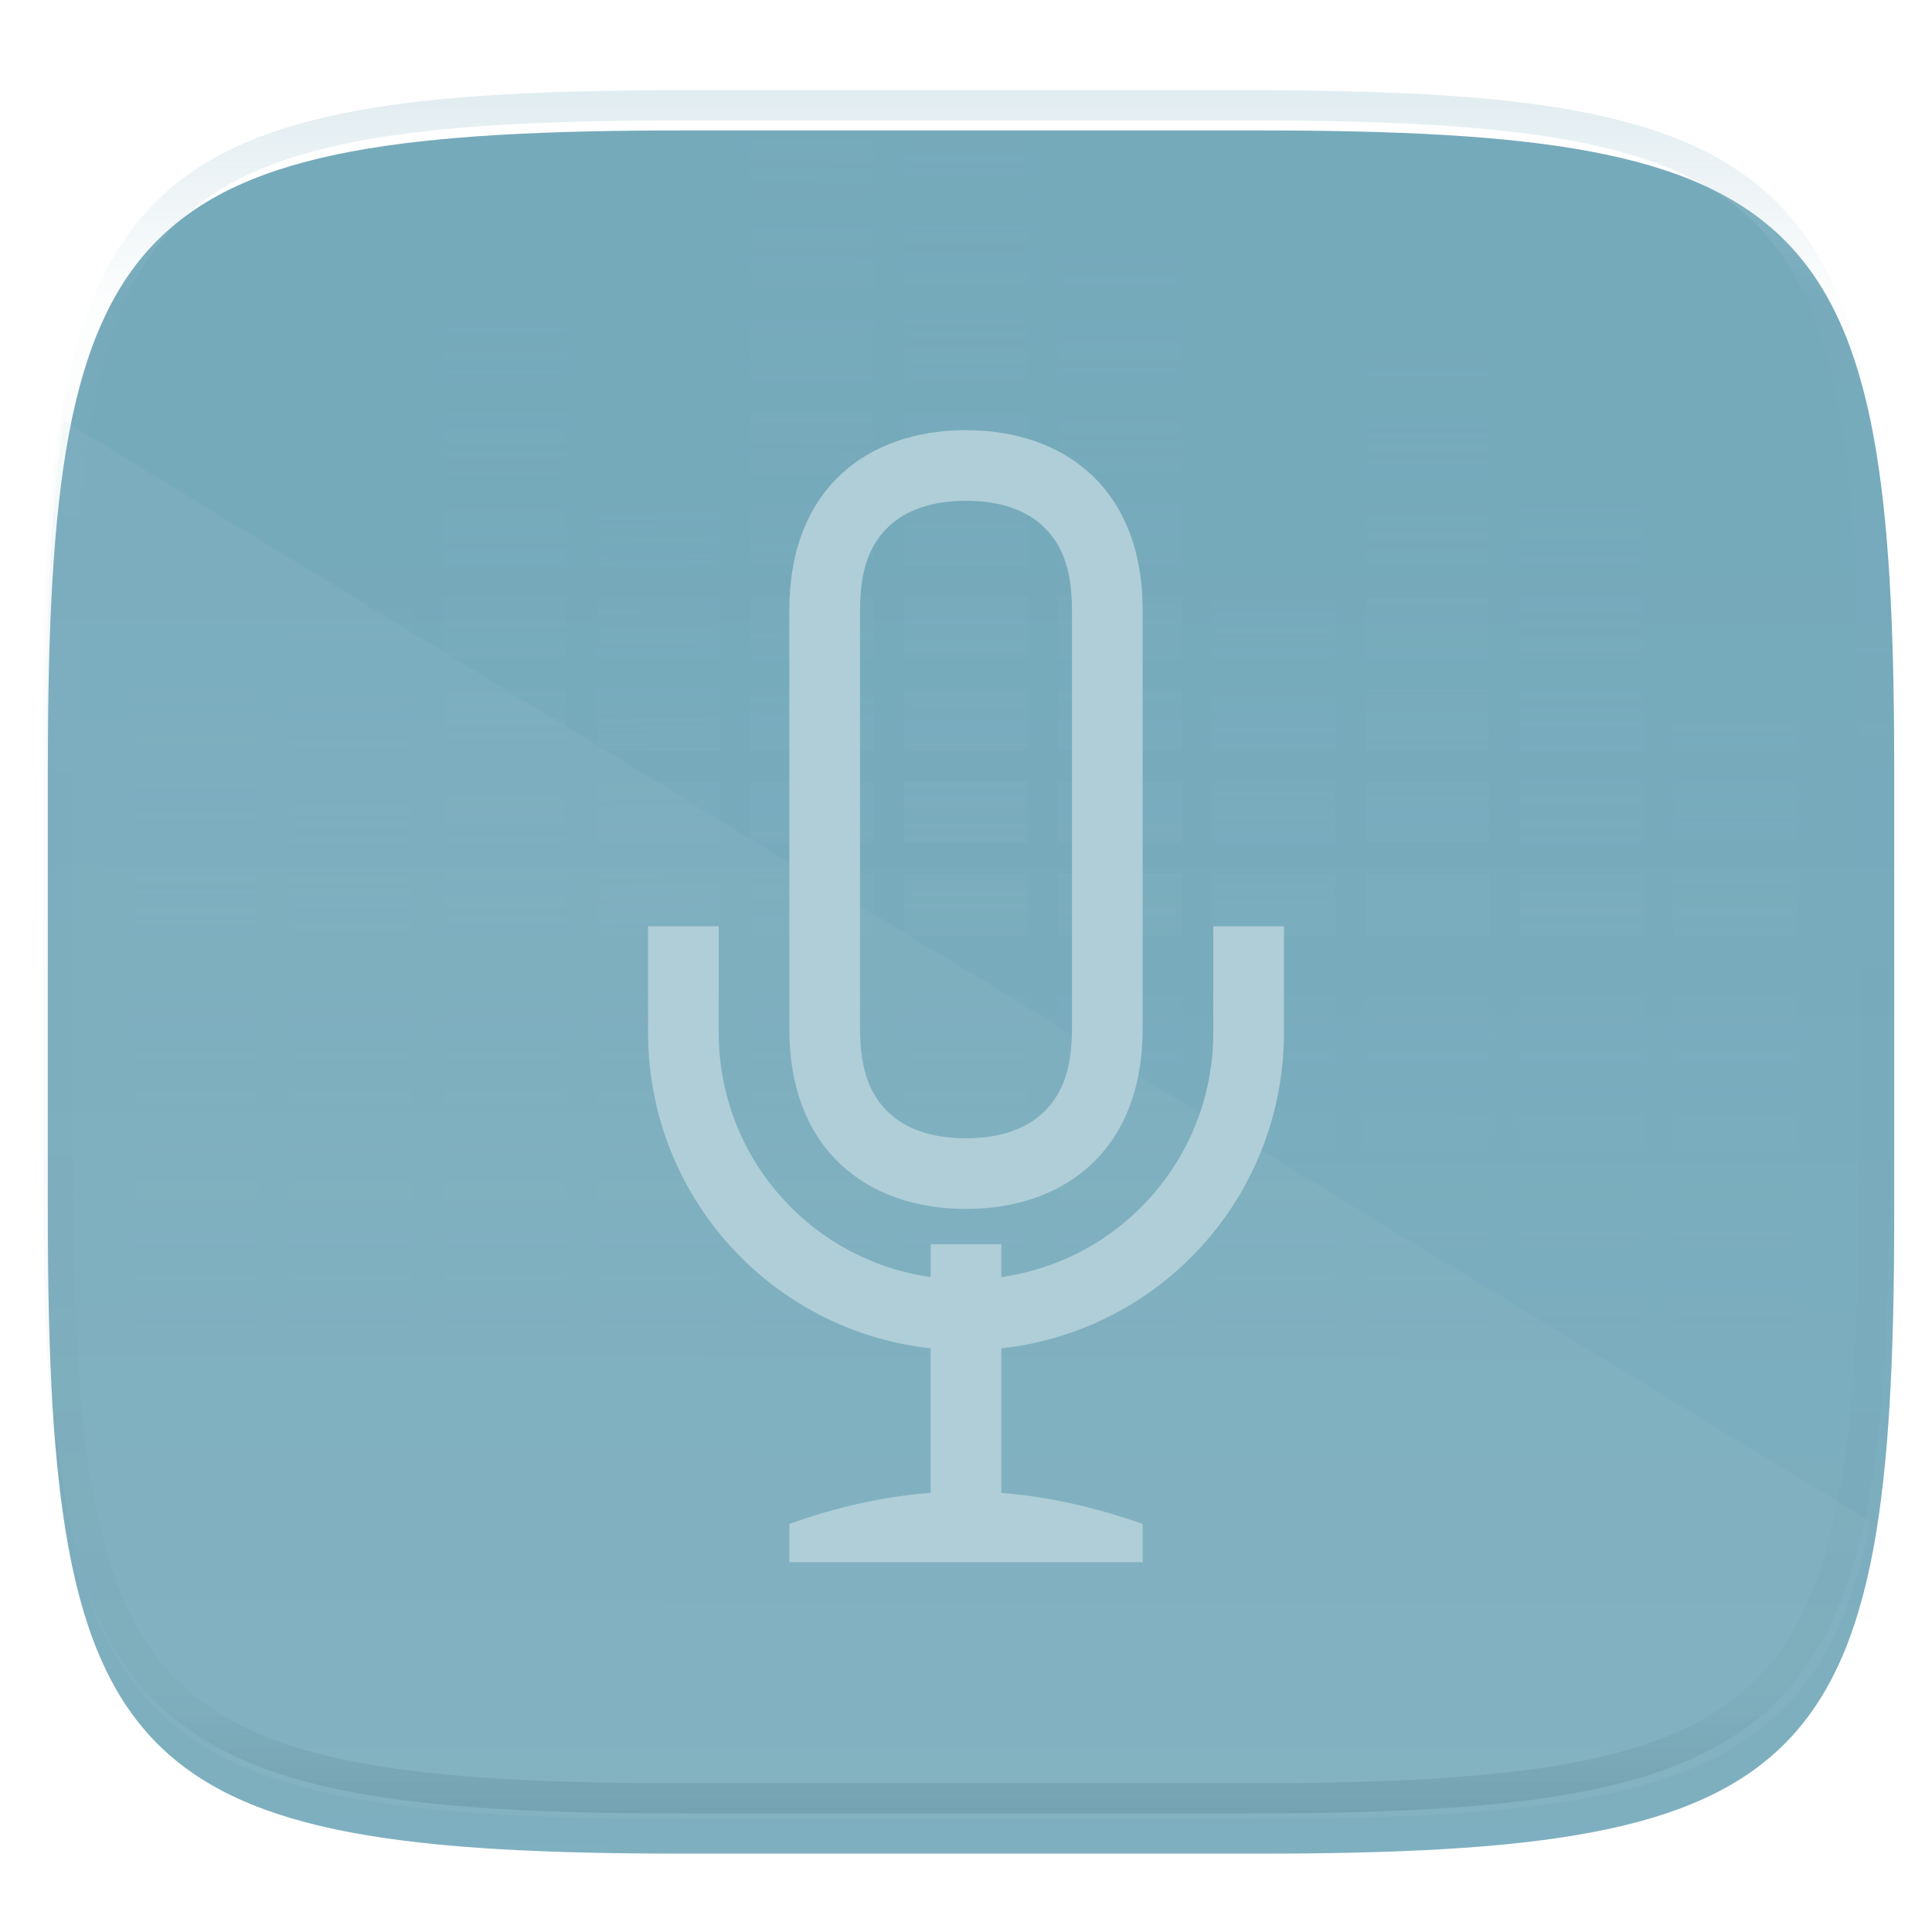 <svg xmlns="http://www.w3.org/2000/svg" style="isolation:isolate" width="256" height="256" viewBox="0 0 256 256">
 <g filter="url(#GYv6aZ8tEvxSLEbOKHIY71K01e5Rf2cK)">
  <linearGradient id="_lgradient_132" x1=".51" x2=".512" y1="1.06" y2=".218" gradientTransform="matrix(244.648,0,0,228.339,6.343,13.28)" gradientUnits="userSpaceOnUse">
   <stop offset="0%" style="stop-color:#7fb0c0"/>
   <stop offset="100%" style="stop-color:#75aabb"/>
  </linearGradient>
  <path fill="url(#_lgradient_132)" d="M 166.351 13.28 C 240.407 13.28 250.991 23.837 250.991 97.824 L 250.991 157.075 C 250.991 231.061 240.407 241.619 166.351 241.619 L 90.982 241.619 C 16.926 241.619 6.343 231.061 6.343 157.075 L 6.343 97.824 C 6.343 23.837 16.926 13.28 90.982 13.28 L 166.351 13.28 L 166.351 13.28 Z"/>
 </g>
 <defs>
  <filter id="GYv6aZ8tEvxSLEbOKHIY71K01e5Rf2cK" width="400%" height="400%" x="-200%" y="-200%" color-interpolation-filters="sRGB" filterUnits="objectBoundingBox">
   <feGaussianBlur xmlns="http://www.w3.org/2000/svg" in="SourceGraphic" stdDeviation="4.294"/>
   <feOffset xmlns="http://www.w3.org/2000/svg" dx="0" dy="4" result="pf_100_offsetBlur"/>
   <feFlood xmlns="http://www.w3.org/2000/svg" flood-opacity=".4"/>
   <feComposite xmlns="http://www.w3.org/2000/svg" in2="pf_100_offsetBlur" operator="in" result="pf_100_dropShadow"/>
   <feBlend xmlns="http://www.w3.org/2000/svg" in="SourceGraphic" in2="pf_100_dropShadow" mode="normal"/>
  </filter>
 </defs>
 <g opacity=".1">
  <path fill="#b0ced8" d="M 8.476 55.74 C 6.729 66.667 6.158 80.255 6.158 97.205 L 6.158 156.456 C 6.158 230.442 16.742 241 90.798 241 L 166.167 241 C 221.302 241 241.245 235.126 247.842 201.603 L 8.476 55.74 L 8.476 55.74 Z"/>
 </g>
 <g style="opacity:0.5">
  <g style="opacity:0.467">
   <g opacity=".467">
    <linearGradient id="_lgradient_133" x1=".5" x2=".5" y1="-.654" y2=".423" gradientTransform="matrix(16.31,0,0,106.015,119.845,132.077)" gradientUnits="userSpaceOnUse">
     <stop offset="2.174%" style="stop-color:#82b1c1"/>
     <stop offset="100%" stop-opacity="0" style="stop-color:#82b1c1"/>
    </linearGradient>
    <path fill="url(#_lgradient_133)" d="M 119.845 132.077 L 119.845 140.232 L 136.155 140.232 L 136.155 132.077 L 119.845 132.077 L 119.845 132.077 Z M 119.845 144.31 L 119.845 152.465 L 136.155 152.465 L 136.155 144.31 L 119.845 144.31 L 119.845 144.31 Z M 119.845 156.542 L 119.845 164.697 L 136.155 164.697 L 136.155 156.542 L 119.845 156.542 L 119.845 156.542 Z M 119.845 168.775 L 119.845 176.93 L 136.155 176.93 L 136.155 168.775 L 119.845 168.775 L 119.845 168.775 Z M 119.845 181.007 L 119.845 189.162 L 136.155 189.162 L 136.155 181.007 L 119.845 181.007 L 119.845 181.007 Z M 119.845 193.24 L 119.845 201.394 L 136.155 201.394 L 136.155 193.24 L 119.845 193.24 L 119.845 193.24 Z M 119.845 205.472 L 119.845 213.627 L 136.155 213.627 L 136.155 205.472 L 119.845 205.472 L 119.845 205.472 Z M 119.845 217.704 L 119.845 225.859 L 136.155 225.859 L 136.155 217.704 L 119.845 217.704 L 119.845 217.704 Z M 119.845 229.937 L 119.845 238.092 L 136.155 238.092 L 136.155 229.937 L 119.845 229.937 L 119.845 229.937 Z"/>
   </g>
  </g>
  <g style="opacity:0.467">
   <g opacity=".467">
    <linearGradient id="_lgradient_134" x1=".5" x2=".5" y1="-.654" y2=".423" gradientTransform="matrix(16.31,0,0,106.015,99.458,132.077)" gradientUnits="userSpaceOnUse">
     <stop offset="2.174%" style="stop-color:#82b1c1"/>
     <stop offset="100%" stop-opacity="0" style="stop-color:#82b1c1"/>
    </linearGradient>
    <path fill="url(#_lgradient_134)" d="M 99.458 132.077 L 99.458 140.232 L 115.768 140.232 L 115.768 132.077 L 99.458 132.077 L 99.458 132.077 Z M 99.458 144.31 L 99.458 152.465 L 115.768 152.465 L 115.768 144.31 L 99.458 144.31 L 99.458 144.31 Z M 99.458 156.542 L 99.458 164.697 L 115.768 164.697 L 115.768 156.542 L 99.458 156.542 L 99.458 156.542 Z M 99.458 168.775 L 99.458 176.93 L 115.768 176.93 L 115.768 168.775 L 99.458 168.775 L 99.458 168.775 Z M 99.458 181.007 L 99.458 189.162 L 115.768 189.162 L 115.768 181.007 L 99.458 181.007 L 99.458 181.007 Z M 99.458 193.24 L 99.458 201.394 L 115.768 201.394 L 115.768 193.24 L 99.458 193.24 L 99.458 193.24 Z M 99.458 205.472 L 99.458 213.627 L 115.768 213.627 L 115.768 205.472 L 99.458 205.472 L 99.458 205.472 Z M 99.458 217.704 L 99.458 225.859 L 115.768 225.859 L 115.768 217.704 L 99.458 217.704 L 99.458 217.704 Z M 99.458 229.937 L 99.458 238.092 L 115.768 238.092 L 115.768 229.937 L 99.458 229.937 L 99.458 229.937 Z"/>
   </g>
  </g>
  <g style="opacity:0.467">
   <g opacity=".467">
    <linearGradient id="_lgradient_135" x1=".5" x2=".5" y1="-.654" y2=".423" gradientTransform="matrix(16.31,0,0,106.015,79.07,132.077)" gradientUnits="userSpaceOnUse">
     <stop offset="2.174%" style="stop-color:#82b1c1"/>
     <stop offset="100%" stop-opacity="0" style="stop-color:#82b1c1"/>
    </linearGradient>
    <path fill="url(#_lgradient_135)" d="M 79.07 132.077 L 79.07 140.232 L 95.38 140.232 L 95.38 132.077 L 79.07 132.077 L 79.07 132.077 Z M 79.07 144.31 L 79.07 152.465 L 95.38 152.465 L 95.38 144.31 L 79.07 144.31 L 79.07 144.31 Z M 79.07 156.542 L 79.07 164.697 L 95.38 164.697 L 95.38 156.542 L 79.07 156.542 L 79.07 156.542 Z M 79.07 168.775 L 79.07 176.93 L 95.38 176.93 L 95.38 168.775 L 79.07 168.775 L 79.07 168.775 Z M 79.07 181.007 L 79.07 189.162 L 95.38 189.162 L 95.38 181.007 L 79.07 181.007 L 79.07 181.007 Z M 79.07 193.24 L 79.07 201.394 L 95.38 201.394 L 95.38 193.24 L 79.07 193.24 L 79.07 193.24 Z M 79.07 205.472 L 79.07 213.627 L 95.38 213.627 L 95.38 205.472 L 79.07 205.472 L 79.07 205.472 Z M 79.07 217.704 L 79.07 225.859 L 95.38 225.859 L 95.38 217.704 L 79.07 217.704 L 79.07 217.704 Z M 79.07 229.937 L 79.07 238.092 L 95.38 238.092 L 95.38 229.937 L 79.07 229.937 L 79.07 229.937 Z"/>
   </g>
  </g>
  <g style="opacity:0.467">
   <g opacity=".467">
    <linearGradient id="_lgradient_136" x1=".5" x2=".5" y1="-.654" y2=".423" gradientTransform="matrix(16.31,0,0,106.015,58.683,132.077)" gradientUnits="userSpaceOnUse">
     <stop offset="2.174%" style="stop-color:#82b1c1"/>
     <stop offset="100%" stop-opacity="0" style="stop-color:#82b1c1"/>
    </linearGradient>
    <path fill="url(#_lgradient_136)" d="M 58.683 132.077 L 58.683 140.232 L 74.993 140.232 L 74.993 132.077 L 58.683 132.077 L 58.683 132.077 Z M 58.683 144.31 L 58.683 152.465 L 74.993 152.465 L 74.993 144.31 L 58.683 144.31 L 58.683 144.31 Z M 58.683 156.542 L 58.683 164.697 L 74.993 164.697 L 74.993 156.542 L 58.683 156.542 L 58.683 156.542 Z M 58.683 168.775 L 58.683 176.93 L 74.993 176.93 L 74.993 168.775 L 58.683 168.775 L 58.683 168.775 Z M 58.683 181.007 L 58.683 189.162 L 74.993 189.162 L 74.993 181.007 L 58.683 181.007 L 58.683 181.007 Z M 58.683 193.24 L 58.683 201.394 L 74.993 201.394 L 74.993 193.24 L 58.683 193.24 L 58.683 193.24 Z M 58.683 205.472 L 58.683 213.627 L 74.993 213.627 L 74.993 205.472 L 58.683 205.472 L 58.683 205.472 Z M 58.683 217.704 L 58.683 225.859 L 74.993 225.859 L 74.993 217.704 L 58.683 217.704 L 58.683 217.704 Z M 58.683 229.937 L 58.683 238.092 L 74.993 238.092 L 74.993 229.937 L 58.683 229.937 L 58.683 229.937 Z"/>
   </g>
  </g>
  <g style="opacity:0.467">
   <g opacity=".467">
    <linearGradient id="_lgradient_137" x1=".5" x2=".5" y1="-.654" y2=".423" gradientTransform="matrix(16.31,0,0,106.015,38.296,132.077)" gradientUnits="userSpaceOnUse">
     <stop offset="2.174%" style="stop-color:#82b1c1"/>
     <stop offset="100%" stop-opacity="0" style="stop-color:#82b1c1"/>
    </linearGradient>
    <path fill="url(#_lgradient_137)" d="M 38.296 132.077 L 38.296 140.232 L 54.606 140.232 L 54.606 132.077 L 38.296 132.077 L 38.296 132.077 Z M 38.296 144.31 L 38.296 152.465 L 54.606 152.465 L 54.606 144.31 L 38.296 144.31 L 38.296 144.31 Z M 38.296 156.542 L 38.296 164.697 L 54.606 164.697 L 54.606 156.542 L 38.296 156.542 L 38.296 156.542 Z M 38.296 168.775 L 38.296 176.93 L 54.606 176.93 L 54.606 168.775 L 38.296 168.775 L 38.296 168.775 Z M 38.296 181.007 L 38.296 189.162 L 54.606 189.162 L 54.606 181.007 L 38.296 181.007 L 38.296 181.007 Z M 38.296 193.24 L 38.296 201.394 L 54.606 201.394 L 54.606 193.24 L 38.296 193.24 L 38.296 193.24 Z M 38.296 205.472 L 38.296 213.627 L 54.606 213.627 L 54.606 205.472 L 38.296 205.472 L 38.296 205.472 Z M 38.296 217.704 L 38.296 225.859 L 54.606 225.859 L 54.606 217.704 L 38.296 217.704 L 38.296 217.704 Z M 38.296 229.937 L 38.296 238.092 L 54.606 238.092 L 54.606 229.937 L 38.296 229.937 L 38.296 229.937 Z"/>
   </g>
  </g>
  <g style="opacity:0.467">
   <g opacity=".467">
    <linearGradient id="_lgradient_138" x1=".5" x2=".5" y1="-.654" y2=".423" gradientTransform="matrix(16.31,0,0,106.015,17.908,132.077)" gradientUnits="userSpaceOnUse">
     <stop offset="2.174%" style="stop-color:#82b1c1"/>
     <stop offset="100%" stop-opacity="0" style="stop-color:#82b1c1"/>
    </linearGradient>
    <path fill="url(#_lgradient_138)" d="M 17.908 132.077 L 17.908 140.232 L 34.218 140.232 L 34.218 132.077 L 17.908 132.077 L 17.908 132.077 Z M 17.908 144.31 L 17.908 152.465 L 34.218 152.465 L 34.218 144.31 L 17.908 144.31 L 17.908 144.31 Z M 17.908 156.542 L 17.908 164.697 L 34.218 164.697 L 34.218 156.542 L 17.908 156.542 L 17.908 156.542 Z M 17.908 168.775 L 17.908 176.93 L 34.218 176.93 L 34.218 168.775 L 17.908 168.775 L 17.908 168.775 Z M 17.908 181.007 L 17.908 189.162 L 34.218 189.162 L 34.218 181.007 L 17.908 181.007 L 17.908 181.007 Z M 17.908 193.24 L 17.908 201.394 L 34.218 201.394 L 34.218 193.24 L 17.908 193.24 L 17.908 193.24 Z M 17.908 205.472 L 17.908 213.627 L 34.218 213.627 L 34.218 205.472 L 17.908 205.472 L 17.908 205.472 Z M 17.908 217.704 L 17.908 225.859 L 34.218 225.859 L 34.218 217.704 L 17.908 217.704 L 17.908 217.704 Z M 17.908 229.937 L 17.908 238.092 L 34.218 238.092 L 34.218 229.937 L 17.908 229.937 L 17.908 229.937 Z"/>
   </g>
  </g>
  <g style="opacity:0.467">
   <g opacity=".467">
    <linearGradient id="_lgradient_139" x1=".5" x2=".5" y1="-.654" y2=".423" gradientTransform="matrix(16.31,0,0,106.015,140.232,132.077)" gradientUnits="userSpaceOnUse">
     <stop offset="2.174%" style="stop-color:#82b1c1"/>
     <stop offset="100%" stop-opacity="0" style="stop-color:#82b1c1"/>
    </linearGradient>
    <path fill="url(#_lgradient_139)" d="M 140.232 132.077 L 140.232 140.232 L 156.542 140.232 L 156.542 132.077 L 140.232 132.077 L 140.232 132.077 Z M 140.232 144.31 L 140.232 152.465 L 156.542 152.465 L 156.542 144.31 L 140.232 144.31 L 140.232 144.31 Z M 140.232 156.542 L 140.232 164.697 L 156.542 164.697 L 156.542 156.542 L 140.232 156.542 L 140.232 156.542 Z M 140.232 168.775 L 140.232 176.93 L 156.542 176.93 L 156.542 168.775 L 140.232 168.775 L 140.232 168.775 Z M 140.232 181.007 L 140.232 189.162 L 156.542 189.162 L 156.542 181.007 L 140.232 181.007 L 140.232 181.007 Z M 140.232 193.24 L 140.232 201.394 L 156.542 201.394 L 156.542 193.24 L 140.232 193.24 L 140.232 193.24 Z M 140.232 205.472 L 140.232 213.627 L 156.542 213.627 L 156.542 205.472 L 140.232 205.472 L 140.232 205.472 Z M 140.232 217.704 L 140.232 225.859 L 156.542 225.859 L 156.542 217.704 L 140.232 217.704 L 140.232 217.704 Z M 140.232 229.937 L 140.232 238.092 L 156.542 238.092 L 156.542 229.937 L 140.232 229.937 L 140.232 229.937 Z"/>
   </g>
  </g>
  <g style="opacity:0.467">
   <g opacity=".467">
    <linearGradient id="_lgradient_140" x1=".5" x2=".5" y1="-.654" y2=".423" gradientTransform="matrix(16.31,0,0,106.015,160.62,132.077)" gradientUnits="userSpaceOnUse">
     <stop offset="2.174%" style="stop-color:#82b1c1"/>
     <stop offset="100%" stop-opacity="0" style="stop-color:#82b1c1"/>
    </linearGradient>
    <path fill="url(#_lgradient_140)" d="M 160.62 132.077 L 160.62 140.232 L 176.93 140.232 L 176.93 132.077 L 160.62 132.077 L 160.62 132.077 Z M 160.62 144.31 L 160.62 152.465 L 176.93 152.465 L 176.93 144.31 L 160.62 144.31 L 160.62 144.31 Z M 160.62 156.542 L 160.62 164.697 L 176.93 164.697 L 176.93 156.542 L 160.62 156.542 L 160.62 156.542 Z M 160.62 168.775 L 160.62 176.93 L 176.93 176.93 L 176.93 168.775 L 160.62 168.775 L 160.62 168.775 Z M 160.62 181.007 L 160.62 189.162 L 176.93 189.162 L 176.93 181.007 L 160.62 181.007 L 160.62 181.007 Z M 160.62 193.24 L 160.62 201.394 L 176.93 201.394 L 176.93 193.24 L 160.62 193.24 L 160.62 193.24 Z M 160.62 205.472 L 160.62 213.627 L 176.93 213.627 L 176.93 205.472 L 160.62 205.472 L 160.62 205.472 Z M 160.62 217.704 L 160.62 225.859 L 176.93 225.859 L 176.93 217.704 L 160.62 217.704 L 160.62 217.704 Z M 160.62 229.937 L 160.62 238.092 L 176.93 238.092 L 176.93 229.937 L 160.62 229.937 L 160.62 229.937 Z"/>
   </g>
  </g>
  <g style="opacity:0.467">
   <g opacity=".467">
    <linearGradient id="_lgradient_141" x1=".5" x2=".5" y1="-.654" y2=".423" gradientTransform="matrix(16.31,0,0,106.015,181.007,132.077)" gradientUnits="userSpaceOnUse">
     <stop offset="2.174%" style="stop-color:#82b1c1"/>
     <stop offset="100%" stop-opacity="0" style="stop-color:#82b1c1"/>
    </linearGradient>
    <path fill="url(#_lgradient_141)" d="M 181.007 132.077 L 181.007 140.232 L 197.317 140.232 L 197.317 132.077 L 181.007 132.077 L 181.007 132.077 Z M 181.007 144.31 L 181.007 152.465 L 197.317 152.465 L 197.317 144.31 L 181.007 144.31 L 181.007 144.31 Z M 181.007 156.542 L 181.007 164.697 L 197.317 164.697 L 197.317 156.542 L 181.007 156.542 L 181.007 156.542 Z M 181.007 168.775 L 181.007 176.93 L 197.317 176.93 L 197.317 168.775 L 181.007 168.775 L 181.007 168.775 Z M 181.007 181.007 L 181.007 189.162 L 197.317 189.162 L 197.317 181.007 L 181.007 181.007 L 181.007 181.007 Z M 181.007 193.24 L 181.007 201.394 L 197.317 201.394 L 197.317 193.24 L 181.007 193.24 L 181.007 193.24 Z M 181.007 205.472 L 181.007 213.627 L 197.317 213.627 L 197.317 205.472 L 181.007 205.472 L 181.007 205.472 Z M 181.007 217.704 L 181.007 225.859 L 197.317 225.859 L 197.317 217.704 L 181.007 217.704 L 181.007 217.704 Z M 181.007 229.937 L 181.007 238.092 L 197.317 238.092 L 197.317 229.937 L 181.007 229.937 L 181.007 229.937 Z"/>
   </g>
  </g>
  <g style="opacity:0.467">
   <g opacity=".467">
    <linearGradient id="_lgradient_142" x1=".5" x2=".5" y1="-.654" y2=".423" gradientTransform="matrix(16.31,0,0,106.015,201.394,132.077)" gradientUnits="userSpaceOnUse">
     <stop offset="2.174%" style="stop-color:#82b1c1"/>
     <stop offset="100%" stop-opacity="0" style="stop-color:#82b1c1"/>
    </linearGradient>
    <path fill="url(#_lgradient_142)" d="M 201.394 132.077 L 201.394 140.232 L 217.704 140.232 L 217.704 132.077 L 201.394 132.077 L 201.394 132.077 Z M 201.394 144.31 L 201.394 152.465 L 217.704 152.465 L 217.704 144.31 L 201.394 144.31 L 201.394 144.31 Z M 201.394 156.542 L 201.394 164.697 L 217.704 164.697 L 217.704 156.542 L 201.394 156.542 L 201.394 156.542 Z M 201.394 168.775 L 201.394 176.93 L 217.704 176.93 L 217.704 168.775 L 201.394 168.775 L 201.394 168.775 Z M 201.394 181.007 L 201.394 189.162 L 217.704 189.162 L 217.704 181.007 L 201.394 181.007 L 201.394 181.007 Z M 201.394 193.24 L 201.394 201.394 L 217.704 201.394 L 217.704 193.24 L 201.394 193.24 L 201.394 193.24 Z M 201.394 205.472 L 201.394 213.627 L 217.704 213.627 L 217.704 205.472 L 201.394 205.472 L 201.394 205.472 Z M 201.394 217.704 L 201.394 225.859 L 217.704 225.859 L 217.704 217.704 L 201.394 217.704 L 201.394 217.704 Z M 201.394 229.937 L 201.394 238.092 L 217.704 238.092 L 217.704 229.937 L 201.394 229.937 L 201.394 229.937 Z"/>
   </g>
  </g>
  <g style="opacity:0.467">
   <g opacity=".467">
    <linearGradient id="_lgradient_143" x1=".5" x2=".5" y1="-.654" y2=".423" gradientTransform="matrix(16.31,0,0,106.015,221.782,132.077)" gradientUnits="userSpaceOnUse">
     <stop offset="2.174%" style="stop-color:#82b1c1"/>
     <stop offset="100%" stop-opacity="0" style="stop-color:#82b1c1"/>
    </linearGradient>
    <path fill="url(#_lgradient_143)" d="M 221.782 132.077 L 221.782 140.232 L 238.092 140.232 L 238.092 132.077 L 221.782 132.077 L 221.782 132.077 Z M 221.782 144.31 L 221.782 152.465 L 238.092 152.465 L 238.092 144.31 L 221.782 144.31 L 221.782 144.31 Z M 221.782 156.542 L 221.782 164.697 L 238.092 164.697 L 238.092 156.542 L 221.782 156.542 L 221.782 156.542 Z M 221.782 168.775 L 221.782 176.93 L 238.092 176.93 L 238.092 168.775 L 221.782 168.775 L 221.782 168.775 Z M 221.782 181.007 L 221.782 189.162 L 238.092 189.162 L 238.092 181.007 L 221.782 181.007 L 221.782 181.007 Z M 221.782 193.24 L 221.782 201.394 L 238.092 201.394 L 238.092 193.24 L 221.782 193.24 L 221.782 193.24 Z M 221.782 205.472 L 221.782 213.627 L 238.092 213.627 L 238.092 205.472 L 221.782 205.472 L 221.782 205.472 Z M 221.782 217.704 L 221.782 225.859 L 238.092 225.859 L 238.092 217.704 L 221.782 217.704 L 221.782 217.704 Z M 221.782 229.937 L 221.782 238.092 L 238.092 238.092 L 238.092 229.937 L 221.782 229.937 L 221.782 229.937 Z"/>
   </g>
  </g>
 </g>
 <g style="opacity:0.5">
  <g opacity=".5">
   <linearGradient id="_lgradient_144" x1=".5" x2=".5" y1="1.077" y2="0" gradientTransform="matrix(16.31,0,0,106.015,119.845,17.908)" gradientUnits="userSpaceOnUse">
    <stop offset="0%" style="stop-color:#83b2c2"/>
    <stop offset="100%" stop-opacity="0" style="stop-color:#83b2c2"/>
   </linearGradient>
   <path fill="url(#_lgradient_144)" d="M 119.845 17.908 L 119.845 26.063 L 136.155 26.063 L 136.155 17.908 L 119.845 17.908 L 119.845 17.908 Z M 119.845 30.141 L 119.845 38.296 L 136.155 38.296 L 136.155 30.141 L 119.845 30.141 L 119.845 30.141 Z M 119.845 42.373 L 119.845 50.528 L 136.155 50.528 L 136.155 42.373 L 119.845 42.373 L 119.845 42.373 Z M 119.845 54.606 L 119.845 62.76 L 136.155 62.76 L 136.155 54.606 L 119.845 54.606 L 119.845 54.606 Z M 119.845 66.838 L 119.845 74.993 L 136.155 74.993 L 136.155 66.838 L 119.845 66.838 L 119.845 66.838 Z M 119.845 79.07 L 119.845 87.225 L 136.155 87.225 L 136.155 79.07 L 119.845 79.07 L 119.845 79.07 Z M 119.845 91.303 L 119.845 99.458 L 136.155 99.458 L 136.155 91.303 L 119.845 91.303 L 119.845 91.303 Z M 119.845 103.535 L 119.845 111.69 L 136.155 111.69 L 136.155 103.535 L 119.845 103.535 L 119.845 103.535 Z M 119.845 115.768 L 119.845 123.923 L 136.155 123.923 L 136.155 115.768 L 119.845 115.768 L 119.845 115.768 Z"/>
  </g>
  <g opacity=".5">
   <linearGradient id="_lgradient_145" x1=".5" x2=".502" y1="1.375" y2="-.347" gradientTransform="matrix(16.31,0,0,106.015,99.458,17.908)" gradientUnits="userSpaceOnUse">
    <stop offset="0%" style="stop-color:#83b2c2"/>
    <stop offset="100%" stop-opacity="0" style="stop-color:#83b2c2"/>
   </linearGradient>
   <path fill="url(#_lgradient_145)" d="M 99.458 17.908 L 99.458 26.063 L 115.768 26.063 L 115.768 17.908 L 99.458 17.908 L 99.458 17.908 Z M 99.458 30.141 L 99.458 38.296 L 115.768 38.296 L 115.768 30.141 L 99.458 30.141 L 99.458 30.141 Z M 99.458 42.373 L 99.458 50.528 L 115.768 50.528 L 115.768 42.373 L 99.458 42.373 L 99.458 42.373 Z M 99.458 54.606 L 99.458 62.76 L 115.768 62.76 L 115.768 54.606 L 99.458 54.606 L 99.458 54.606 Z M 99.458 66.838 L 99.458 74.993 L 115.768 74.993 L 115.768 66.838 L 99.458 66.838 L 99.458 66.838 Z M 99.458 79.07 L 99.458 87.225 L 115.768 87.225 L 115.768 79.07 L 99.458 79.07 L 99.458 79.07 Z M 99.458 91.303 L 99.458 99.458 L 115.768 99.458 L 115.768 91.303 L 99.458 91.303 L 99.458 91.303 Z M 99.458 103.535 L 99.458 111.69 L 115.768 111.69 L 115.768 103.535 L 99.458 103.535 L 99.458 103.535 Z M 99.458 115.768 L 99.458 123.923 L 115.768 123.923 L 115.768 115.768 L 99.458 115.768 L 99.458 115.768 Z"/>
  </g>
  <g opacity=".5">
   <linearGradient id="_lgradient_146" x1=".55" x2=".549" y1="1.077" y2=".46" gradientTransform="matrix(16.31,0,0,106.015,79.07,17.908)" gradientUnits="userSpaceOnUse">
    <stop offset="0%" style="stop-color:#83b2c2"/>
    <stop offset="100%" stop-opacity="0" style="stop-color:#83b2c2"/>
   </linearGradient>
   <path fill="url(#_lgradient_146)" d="M 79.07 17.908 L 79.07 26.063 L 95.38 26.063 L 95.38 17.908 L 79.07 17.908 L 79.07 17.908 Z M 79.07 30.141 L 79.07 38.296 L 95.38 38.296 L 95.38 30.141 L 79.07 30.141 L 79.07 30.141 Z M 79.07 42.373 L 79.07 50.528 L 95.38 50.528 L 95.38 42.373 L 79.07 42.373 L 79.07 42.373 Z M 79.07 54.606 L 79.07 62.76 L 95.38 62.76 L 95.38 54.606 L 79.07 54.606 L 79.07 54.606 Z M 79.07 66.838 L 79.07 74.993 L 95.38 74.993 L 95.38 66.838 L 79.07 66.838 L 79.07 66.838 Z M 79.07 79.07 L 79.07 87.225 L 95.38 87.225 L 95.38 79.07 L 79.07 79.07 L 79.07 79.07 Z M 79.07 91.303 L 79.07 99.458 L 95.38 99.458 L 95.38 91.303 L 79.07 91.303 L 79.07 91.303 Z M 79.07 103.535 L 79.07 111.69 L 95.38 111.69 L 95.38 103.535 L 79.07 103.535 L 79.07 103.535 Z M 79.07 115.768 L 79.07 123.923 L 95.38 123.923 L 95.38 115.768 L 79.07 115.768 L 79.07 115.768 Z"/>
  </g>
  <g opacity=".5">
   <linearGradient id="_lgradient_147" x1=".5" x2=".5" y1="1.308" y2=".192" gradientTransform="matrix(16.31,0,0,106.015,58.683,17.908)" gradientUnits="userSpaceOnUse">
    <stop offset="0%" style="stop-color:#83b2c2"/>
    <stop offset="100%" stop-opacity="0" style="stop-color:#83b2c2"/>
   </linearGradient>
   <path fill="url(#_lgradient_147)" d="M 58.683 17.908 L 58.683 26.063 L 74.993 26.063 L 74.993 17.908 L 58.683 17.908 L 58.683 17.908 Z M 58.683 30.141 L 58.683 38.296 L 74.993 38.296 L 74.993 30.141 L 58.683 30.141 L 58.683 30.141 Z M 58.683 42.373 L 58.683 50.528 L 74.993 50.528 L 74.993 42.373 L 58.683 42.373 L 58.683 42.373 Z M 58.683 54.606 L 58.683 62.76 L 74.993 62.76 L 74.993 54.606 L 58.683 54.606 L 58.683 54.606 Z M 58.683 66.838 L 58.683 74.993 L 74.993 74.993 L 74.993 66.838 L 58.683 66.838 L 58.683 66.838 Z M 58.683 79.07 L 58.683 87.225 L 74.993 87.225 L 74.993 79.07 L 58.683 79.07 L 58.683 79.07 Z M 58.683 91.303 L 58.683 99.458 L 74.993 99.458 L 74.993 91.303 L 58.683 91.303 L 58.683 91.303 Z M 58.683 103.535 L 58.683 111.69 L 74.993 111.69 L 74.993 103.535 L 58.683 103.535 L 58.683 103.535 Z M 58.683 115.768 L 58.683 123.923 L 74.993 123.923 L 74.993 115.768 L 58.683 115.768 L 58.683 115.768 Z"/>
  </g>
  <g opacity=".5">
   <linearGradient id="_lgradient_148" x1=".525" x2=".525" y1="1.5" y2=".588" gradientTransform="matrix(16.31,0,0,106.015,38.296,17.908)" gradientUnits="userSpaceOnUse">
    <stop offset="0%" style="stop-color:#83b2c2"/>
    <stop offset="100%" stop-opacity="0" style="stop-color:#83b2c2"/>
   </linearGradient>
   <path fill="url(#_lgradient_148)" d="M 38.296 17.908 L 38.296 26.063 L 54.606 26.063 L 54.606 17.908 L 38.296 17.908 L 38.296 17.908 Z M 38.296 30.141 L 38.296 38.296 L 54.606 38.296 L 54.606 30.141 L 38.296 30.141 L 38.296 30.141 Z M 38.296 42.373 L 38.296 50.528 L 54.606 50.528 L 54.606 42.373 L 38.296 42.373 L 38.296 42.373 Z M 38.296 54.606 L 38.296 62.76 L 54.606 62.76 L 54.606 54.606 L 38.296 54.606 L 38.296 54.606 Z M 38.296 66.838 L 38.296 74.993 L 54.606 74.993 L 54.606 66.838 L 38.296 66.838 L 38.296 66.838 Z M 38.296 79.07 L 38.296 87.225 L 54.606 87.225 L 54.606 79.07 L 38.296 79.07 L 38.296 79.07 Z M 38.296 91.303 L 38.296 99.458 L 54.606 99.458 L 54.606 91.303 L 38.296 91.303 L 38.296 91.303 Z M 38.296 103.535 L 38.296 111.69 L 54.606 111.69 L 54.606 103.535 L 38.296 103.535 L 38.296 103.535 Z M 38.296 115.768 L 38.296 123.923 L 54.606 123.923 L 54.606 115.768 L 38.296 115.768 L 38.296 115.768 Z"/>
  </g>
  <g opacity=".5">
   <linearGradient id="_lgradient_149" x1=".5" x2=".5" y1="1.538" y2=".692" gradientTransform="matrix(16.31,0,0,106.015,17.908,17.908)" gradientUnits="userSpaceOnUse">
    <stop offset="0%" style="stop-color:#83b2c2"/>
    <stop offset="100%" stop-opacity="0" style="stop-color:#83b2c2"/>
   </linearGradient>
   <path fill="url(#_lgradient_149)" d="M 17.908 17.908 L 17.908 26.063 L 34.218 26.063 L 34.218 17.908 L 17.908 17.908 L 17.908 17.908 Z M 17.908 30.141 L 17.908 38.296 L 34.218 38.296 L 34.218 30.141 L 17.908 30.141 L 17.908 30.141 Z M 17.908 42.373 L 17.908 50.528 L 34.218 50.528 L 34.218 42.373 L 17.908 42.373 L 17.908 42.373 Z M 17.908 54.606 L 17.908 62.76 L 34.218 62.76 L 34.218 54.606 L 17.908 54.606 L 17.908 54.606 Z M 17.908 66.838 L 17.908 74.993 L 34.218 74.993 L 34.218 66.838 L 17.908 66.838 L 17.908 66.838 Z M 17.908 79.07 L 17.908 87.225 L 34.218 87.225 L 34.218 79.07 L 17.908 79.07 L 17.908 79.07 Z M 17.908 91.303 L 17.908 99.458 L 34.218 99.458 L 34.218 91.303 L 17.908 91.303 L 17.908 91.303 Z M 17.908 103.535 L 17.908 111.69 L 34.218 111.69 L 34.218 103.535 L 17.908 103.535 L 17.908 103.535 Z M 17.908 115.768 L 17.908 123.923 L 34.218 123.923 L 34.218 115.768 L 17.908 115.768 L 17.908 115.768 Z"/>
  </g>
  <g opacity=".5">
   <linearGradient id="_lgradient_150" x1=".5" x2=".5" y1="1.154" y2=".154" gradientTransform="matrix(16.31,0,0,106.015,140.232,17.908)" gradientUnits="userSpaceOnUse">
    <stop offset="0%" style="stop-color:#83b2c2"/>
    <stop offset="100%" stop-opacity="0" style="stop-color:#83b2c2"/>
   </linearGradient>
   <path fill="url(#_lgradient_150)" d="M 140.232 17.908 L 140.232 26.063 L 156.542 26.063 L 156.542 17.908 L 140.232 17.908 L 140.232 17.908 Z M 140.232 30.141 L 140.232 38.296 L 156.542 38.296 L 156.542 30.141 L 140.232 30.141 L 140.232 30.141 Z M 140.232 42.373 L 140.232 50.528 L 156.542 50.528 L 156.542 42.373 L 140.232 42.373 L 140.232 42.373 Z M 140.232 54.606 L 140.232 62.76 L 156.542 62.76 L 156.542 54.606 L 140.232 54.606 L 140.232 54.606 Z M 140.232 66.838 L 140.232 74.993 L 156.542 74.993 L 156.542 66.838 L 140.232 66.838 L 140.232 66.838 Z M 140.232 79.07 L 140.232 87.225 L 156.542 87.225 L 156.542 79.07 L 140.232 79.07 L 140.232 79.07 Z M 140.232 91.303 L 140.232 99.458 L 156.542 99.458 L 156.542 91.303 L 140.232 91.303 L 140.232 91.303 Z M 140.232 103.535 L 140.232 111.69 L 156.542 111.69 L 156.542 103.535 L 140.232 103.535 L 140.232 103.535 Z M 140.232 115.768 L 140.232 123.923 L 156.542 123.923 L 156.542 115.768 L 140.232 115.768 L 140.232 115.768 Z"/>
  </g>
  <g opacity=".5">
   <linearGradient id="_lgradient_151" x1=".5" x2=".5" y1="1.192" y2=".538" gradientTransform="matrix(16.31,0,0,106.015,160.62,17.908)" gradientUnits="userSpaceOnUse">
    <stop offset="0%" style="stop-color:#83b2c2"/>
    <stop offset="100%" stop-opacity="0" style="stop-color:#83b2c2"/>
   </linearGradient>
   <path fill="url(#_lgradient_151)" d="M 160.62 17.908 L 160.62 26.063 L 176.93 26.063 L 176.93 17.908 L 160.62 17.908 L 160.62 17.908 Z M 160.62 30.141 L 160.62 38.296 L 176.93 38.296 L 176.93 30.141 L 160.62 30.141 L 160.62 30.141 Z M 160.62 42.373 L 160.62 50.528 L 176.93 50.528 L 176.93 42.373 L 160.62 42.373 L 160.62 42.373 Z M 160.62 54.606 L 160.62 62.76 L 176.93 62.76 L 176.93 54.606 L 160.62 54.606 L 160.62 54.606 Z M 160.62 66.838 L 160.62 74.993 L 176.93 74.993 L 176.93 66.838 L 160.62 66.838 L 160.62 66.838 Z M 160.62 79.07 L 160.62 87.225 L 176.93 87.225 L 176.93 79.07 L 160.62 79.07 L 160.62 79.07 Z M 160.62 91.303 L 160.62 99.458 L 176.93 99.458 L 176.93 91.303 L 160.62 91.303 L 160.62 91.303 Z M 160.62 103.535 L 160.62 111.69 L 176.93 111.69 L 176.93 103.535 L 160.62 103.535 L 160.62 103.535 Z M 160.62 115.768 L 160.62 123.923 L 176.93 123.923 L 176.93 115.768 L 160.62 115.768 L 160.62 115.768 Z"/>
  </g>
  <g opacity=".5">
   <linearGradient id="_lgradient_152" x1=".5" x2=".5" y1="1.269" y2=".269" gradientTransform="matrix(16.31,0,0,106.015,181.007,17.908)" gradientUnits="userSpaceOnUse">
    <stop offset="0%" style="stop-color:#83b2c2"/>
    <stop offset="100%" stop-opacity="0" style="stop-color:#83b2c2"/>
   </linearGradient>
   <path fill="url(#_lgradient_152)" d="M 181.007 17.908 L 181.007 26.063 L 197.317 26.063 L 197.317 17.908 L 181.007 17.908 L 181.007 17.908 Z M 181.007 30.141 L 181.007 38.296 L 197.317 38.296 L 197.317 30.141 L 181.007 30.141 L 181.007 30.141 Z M 181.007 42.373 L 181.007 50.528 L 197.317 50.528 L 197.317 42.373 L 181.007 42.373 L 181.007 42.373 Z M 181.007 54.606 L 181.007 62.76 L 197.317 62.76 L 197.317 54.606 L 181.007 54.606 L 181.007 54.606 Z M 181.007 66.838 L 181.007 74.993 L 197.317 74.993 L 197.317 66.838 L 181.007 66.838 L 181.007 66.838 Z M 181.007 79.07 L 181.007 87.225 L 197.317 87.225 L 197.317 79.07 L 181.007 79.07 L 181.007 79.07 Z M 181.007 91.303 L 181.007 99.458 L 197.317 99.458 L 197.317 91.303 L 181.007 91.303 L 181.007 91.303 Z M 181.007 103.535 L 181.007 111.69 L 197.317 111.69 L 197.317 103.535 L 181.007 103.535 L 181.007 103.535 Z M 181.007 115.768 L 181.007 123.923 L 197.317 123.923 L 197.317 115.768 L 181.007 115.768 L 181.007 115.768 Z"/>
  </g>
  <g opacity=".5">
   <linearGradient id="_lgradient_153" x1=".5" x2=".5" y1="1.423" y2=".423" gradientTransform="matrix(16.31,0,0,106.015,201.394,17.908)" gradientUnits="userSpaceOnUse">
    <stop offset="0%" style="stop-color:#83b2c2"/>
    <stop offset="100%" stop-opacity="0" style="stop-color:#83b2c2"/>
   </linearGradient>
   <path fill="url(#_lgradient_153)" d="M 201.394 17.908 L 201.394 26.063 L 217.704 26.063 L 217.704 17.908 L 201.394 17.908 L 201.394 17.908 Z M 201.394 30.141 L 201.394 38.296 L 217.704 38.296 L 217.704 30.141 L 201.394 30.141 L 201.394 30.141 Z M 201.394 42.373 L 201.394 50.528 L 217.704 50.528 L 217.704 42.373 L 201.394 42.373 L 201.394 42.373 Z M 201.394 54.606 L 201.394 62.76 L 217.704 62.76 L 217.704 54.606 L 201.394 54.606 L 201.394 54.606 Z M 201.394 66.838 L 201.394 74.993 L 217.704 74.993 L 217.704 66.838 L 201.394 66.838 L 201.394 66.838 Z M 201.394 79.07 L 201.394 87.225 L 217.704 87.225 L 217.704 79.07 L 201.394 79.07 L 201.394 79.07 Z M 201.394 91.303 L 201.394 99.458 L 217.704 99.458 L 217.704 91.303 L 201.394 91.303 L 201.394 91.303 Z M 201.394 103.535 L 201.394 111.69 L 217.704 111.69 L 217.704 103.535 L 201.394 103.535 L 201.394 103.535 Z M 201.394 115.768 L 201.394 123.923 L 217.704 123.923 L 217.704 115.768 L 201.394 115.768 L 201.394 115.768 Z"/>
  </g>
  <g opacity=".5">
   <linearGradient id="_lgradient_154" x1=".5" x2=".5" y1="1.577" y2=".731" gradientTransform="matrix(16.31,0,0,106.015,221.782,17.908)" gradientUnits="userSpaceOnUse">
    <stop offset="0%" style="stop-color:#83b2c2"/>
    <stop offset="100%" stop-opacity="0" style="stop-color:#83b2c2"/>
   </linearGradient>
   <path fill="url(#_lgradient_154)" d="M 221.782 17.908 L 221.782 26.063 L 238.092 26.063 L 238.092 17.908 L 221.782 17.908 L 221.782 17.908 Z M 221.782 30.141 L 221.782 38.296 L 238.092 38.296 L 238.092 30.141 L 221.782 30.141 L 221.782 30.141 Z M 221.782 42.373 L 221.782 50.528 L 238.092 50.528 L 238.092 42.373 L 221.782 42.373 L 221.782 42.373 Z M 221.782 54.606 L 221.782 62.76 L 238.092 62.76 L 238.092 54.606 L 221.782 54.606 L 221.782 54.606 Z M 221.782 66.838 L 221.782 74.993 L 238.092 74.993 L 238.092 66.838 L 221.782 66.838 L 221.782 66.838 Z M 221.782 79.07 L 221.782 87.225 L 238.092 87.225 L 238.092 79.07 L 221.782 79.07 L 221.782 79.07 Z M 221.782 91.303 L 221.782 99.458 L 238.092 99.458 L 238.092 91.303 L 221.782 91.303 L 221.782 91.303 Z M 221.782 103.535 L 221.782 111.69 L 238.092 111.69 L 238.092 103.535 L 221.782 103.535 L 221.782 103.535 Z M 221.782 115.768 L 221.782 123.923 L 238.092 123.923 L 238.092 115.768 L 221.782 115.768 L 221.782 115.768 Z"/>
  </g>
 </g>
 <defs>
  <filter id="ODiCZ83VVvYMW4P0SyPy5HWdW9NN8pmL" width="400%" height="400%" x="-200%" y="-200%" color-interpolation-filters="sRGB" filterUnits="objectBoundingBox">
   <feGaussianBlur xmlns="http://www.w3.org/2000/svg" in="SourceGraphic" stdDeviation="4.294"/>
   <feOffset xmlns="http://www.w3.org/2000/svg" dx="0" dy="4" result="pf_100_offsetBlur"/>
   <feFlood xmlns="http://www.w3.org/2000/svg" flood-opacity=".4"/>
   <feComposite xmlns="http://www.w3.org/2000/svg" in2="pf_100_offsetBlur" operator="in" result="pf_100_dropShadow"/>
   <feBlend xmlns="http://www.w3.org/2000/svg" in="SourceGraphic" in2="pf_100_dropShadow" mode="normal"/>
  </filter>
 </defs>
 <g filter="url(#ODiCZ83VVvYMW4P0SyPy5HWdW9NN8pmL)">
  <path fill="#b0ced8" fill-rule="evenodd" d="M 132.681 174.658 L 132.681 193.821 C 138.922 194.305 145.163 195.735 151.406 197.929 L 151.406 203 L 104.594 203 L 104.594 197.929 C 110.824 195.687 117.073 194.286 123.319 193.815 L 123.319 174.658 C 102.197 172.343 85.869 154.54 85.869 132.782 L 85.869 118.738 L 95.231 118.738 L 95.231 132.782 C 95.231 149.346 107.398 162.963 123.319 165.221 L 123.319 160.869 L 132.681 160.869 L 132.681 165.222 C 148.602 162.963 160.769 149.346 160.769 132.782 L 160.769 118.738 L 170.131 118.738 L 170.131 132.782 C 170.131 154.54 153.803 172.344 132.681 174.658 L 132.681 174.658 Z M 128 62.362 C 132.734 62.362 136.046 63.688 138.222 65.745 C 140.398 67.803 142.044 70.872 142.044 76.808 L 142.044 132.361 C 142.044 138.298 140.398 141.367 138.222 143.424 C 136.046 145.482 132.734 146.826 128 146.826 C 123.26 146.826 119.951 145.495 117.778 143.443 C 115.605 141.39 113.956 138.314 113.956 132.361 L 113.956 76.808 C 113.956 70.856 115.605 67.798 117.778 65.745 C 119.951 63.693 123.26 62.362 128 62.362 Z M 128 53 C 114.782 53 104.594 60.905 104.594 76.808 L 104.594 132.361 C 104.594 148.265 114.782 156.188 128 156.188 C 141.218 156.188 151.406 148.239 151.406 132.361 L 151.406 76.808 C 151.406 60.931 141.218 53 128 53 Z"/>
 </g>
 <g opacity=".4">
  <linearGradient id="_lgradient_155" x1=".517" x2=".517" y1="0" y2="1" gradientTransform="matrix(244.65,0,0,228.34,5.68,11.95)" gradientUnits="userSpaceOnUse">
   <stop offset="0%" style="stop-color:#b0ced8"/>
   <stop offset="12.5%" stop-opacity=".098" style="stop-color:#b0ced8"/>
   <stop offset="92.5%" stop-opacity=".098" style="stop-color:#365f6d"/>
   <stop offset="100%" stop-opacity=".498" style="stop-color:#365f6d"/>
  </linearGradient>
  <path fill="url(#_lgradient_155)" fill-rule="evenodd" d="M 165.068 11.951 C 169.396 11.941 173.724 11.991 178.052 12.089 C 181.927 12.167 185.803 12.315 189.678 12.541 C 193.131 12.737 196.583 13.022 200.026 13.395 C 203.085 13.73 206.144 14.181 209.174 14.741 C 211.889 15.243 214.574 15.881 217.22 16.657 C 219.62 17.355 221.971 18.219 224.243 19.241 C 226.358 20.184 228.384 21.304 230.302 22.591 C 232.142 23.829 233.863 25.244 235.437 26.806 C 237.001 28.378 238.417 30.088 239.656 31.925 C 240.945 33.841 242.066 35.865 243.02 37.967 C 244.043 40.247 244.909 42.585 245.617 44.972 C 246.394 47.615 247.034 50.297 247.535 53.009 C 248.096 56.035 248.548 59.081 248.883 62.136 C 249.257 65.575 249.542 69.014 249.739 72.462 C 249.965 76.323 250.112 80.194 250.201 84.055 C 250.289 88.378 250.339 92.701 250.329 97.014 L 250.329 155.226 C 250.339 159.549 250.289 163.862 250.201 168.185 C 250.112 172.056 249.965 175.917 249.739 179.778 C 249.542 183.226 249.257 186.675 248.883 190.104 C 248.548 193.159 248.096 196.215 247.535 199.241 C 247.034 201.943 246.394 204.625 245.617 207.268 C 244.909 209.655 244.043 212.003 243.02 214.273 C 242.066 216.385 240.945 218.399 239.656 220.315 C 238.417 222.152 237.001 223.872 235.437 225.434 C 233.863 226.996 232.142 228.411 230.302 229.649 C 228.384 230.936 226.358 232.056 224.243 232.999 C 221.971 234.021 219.62 234.885 217.22 235.593 C 214.574 236.369 211.889 237.007 209.174 237.499 C 206.144 238.068 203.085 238.51 200.026 238.845 C 196.583 239.218 193.131 239.503 189.678 239.699 C 185.803 239.925 181.927 240.073 178.052 240.161 C 173.724 240.249 169.396 240.299 165.068 240.289 L 90.942 240.289 C 86.614 240.299 82.286 240.249 77.958 240.161 C 74.083 240.073 70.207 239.925 66.332 239.699 C 62.879 239.503 59.427 239.218 55.984 238.845 C 52.925 238.51 49.866 238.068 46.836 237.499 C 44.121 237.007 41.436 236.369 38.79 235.593 C 36.39 234.885 34.039 234.021 31.767 232.999 C 29.652 232.056 27.626 230.936 25.708 229.649 C 23.868 228.411 22.147 226.996 20.573 225.434 C 19.009 223.872 17.593 222.152 16.354 220.315 C 15.065 218.399 13.944 216.385 12.99 214.273 C 11.967 212.003 11.101 209.655 10.393 207.268 C 9.616 204.625 8.976 201.943 8.475 199.241 C 7.914 196.215 7.462 193.159 7.127 190.104 C 6.753 186.675 6.468 183.226 6.271 179.778 C 6.045 175.917 5.898 172.056 5.809 168.185 C 5.721 163.862 5.671 159.549 5.681 155.226 L 5.681 97.014 C 5.671 92.701 5.721 88.378 5.809 84.055 C 5.898 80.194 6.045 76.323 6.271 72.462 C 6.468 69.014 6.753 65.575 7.127 62.136 C 7.462 59.081 7.914 56.035 8.475 53.009 C 8.976 50.297 9.616 47.615 10.393 44.972 C 11.101 42.585 11.967 40.247 12.99 37.967 C 13.944 35.865 15.065 33.841 16.354 31.925 C 17.593 30.088 19.009 28.378 20.573 26.806 C 22.147 25.244 23.868 23.829 25.708 22.591 C 27.626 21.304 29.652 20.184 31.767 19.241 C 34.039 18.219 36.39 17.355 38.79 16.657 C 41.436 15.881 44.121 15.243 46.836 14.741 C 49.866 14.181 52.925 13.73 55.984 13.395 C 59.427 13.022 62.879 12.737 66.332 12.541 C 70.207 12.315 74.083 12.167 77.958 12.089 C 82.286 11.991 86.614 11.941 90.942 11.951 L 165.068 11.951 Z M 165.078 15.96 C 169.376 15.95 173.675 15.999 177.973 16.087 C 181.8 16.176 185.626 16.323 189.452 16.539 C 192.836 16.736 196.219 17.011 199.583 17.384 C 202.554 17.699 205.515 18.131 208.446 18.681 C 211.023 19.153 213.58 19.762 216.099 20.499 C 218.322 21.147 220.495 21.953 222.6 22.896 C 224.509 23.751 226.338 24.763 228.069 25.922 C 229.692 27.013 231.207 28.26 232.594 29.646 C 233.981 31.031 235.23 32.544 236.332 34.165 C 237.492 35.894 238.506 37.712 239.361 39.608 C 240.306 41.72 241.112 43.892 241.761 46.102 C 242.509 48.617 243.109 51.162 243.591 53.736 C 244.132 56.664 244.565 59.611 244.889 62.578 C 245.263 65.938 245.539 69.308 245.735 72.688 C 245.952 76.51 246.109 80.322 246.188 84.144 C 246.276 88.437 246.325 92.721 246.325 97.014 C 246.325 97.014 246.325 97.014 246.325 97.014 L 246.325 155.226 C 246.325 155.226 246.325 155.226 246.325 155.226 C 246.325 159.519 246.276 163.803 246.188 168.096 C 246.109 171.918 245.952 175.74 245.735 179.552 C 245.539 182.932 245.263 186.302 244.889 189.672 C 244.565 192.629 244.132 195.576 243.591 198.504 C 243.109 201.078 242.509 203.623 241.761 206.138 C 241.112 208.358 240.306 210.52 239.361 212.632 C 238.506 214.528 237.492 216.356 236.332 218.075 C 235.23 219.706 233.981 221.219 232.594 222.604 C 231.207 223.98 229.692 225.227 228.069 226.318 C 226.338 227.477 224.509 228.489 222.6 229.344 C 220.495 230.297 218.322 231.093 216.099 231.741 C 213.58 232.478 211.023 233.087 208.446 233.559 C 205.515 234.109 202.554 234.541 199.583 234.865 C 196.219 235.229 192.836 235.514 189.452 235.701 C 185.626 235.917 181.8 236.074 177.973 236.153 C 173.675 236.251 169.376 236.29 165.078 236.29 C 165.078 236.29 165.078 236.29 165.068 236.29 L 90.942 236.29 C 90.932 236.29 90.932 236.29 90.932 236.29 C 86.634 236.29 82.335 236.251 78.037 236.153 C 74.21 236.074 70.384 235.917 66.558 235.701 C 63.174 235.514 59.791 235.229 56.427 234.865 C 53.456 234.541 50.495 234.109 47.564 233.559 C 44.987 233.087 42.43 232.478 39.911 231.741 C 37.688 231.093 35.515 230.297 33.41 229.344 C 31.501 228.489 29.672 227.477 27.941 226.318 C 26.318 225.227 24.803 223.98 23.416 222.604 C 22.029 221.219 20.78 219.706 19.678 218.075 C 18.518 216.356 17.504 214.528 16.649 212.632 C 15.704 210.52 14.898 208.358 14.249 206.138 C 13.501 203.623 12.901 201.078 12.419 198.504 C 11.878 195.576 11.445 192.629 11.121 189.672 C 10.747 186.302 10.472 182.932 10.275 179.552 C 10.058 175.74 9.901 171.918 9.822 168.096 C 9.734 163.803 9.685 159.519 9.685 155.226 C 9.685 155.226 9.685 155.226 9.685 155.226 L 9.685 97.014 C 9.685 97.014 9.685 97.014 9.685 97.014 C 9.685 92.721 9.734 88.437 9.822 84.144 C 9.901 80.322 10.058 76.51 10.275 72.688 C 10.472 69.308 10.747 65.938 11.121 62.578 C 11.445 59.611 11.878 56.664 12.419 53.736 C 12.901 51.162 13.501 48.617 14.249 46.102 C 14.898 43.892 15.704 41.72 16.649 39.608 C 17.504 37.712 18.518 35.894 19.678 34.165 C 20.78 32.544 22.029 31.031 23.416 29.646 C 24.803 28.26 26.318 27.013 27.941 25.922 C 29.672 24.763 31.501 23.751 33.41 22.896 C 35.515 21.953 37.688 21.147 39.911 20.499 C 42.43 19.762 44.987 19.153 47.564 18.681 C 50.495 18.131 53.456 17.699 56.427 17.384 C 59.791 17.011 63.174 16.736 66.558 16.539 C 70.384 16.323 74.21 16.176 78.037 16.087 C 82.335 15.999 86.634 15.95 90.932 15.96 C 90.932 15.96 90.932 15.96 90.942 15.96 L 165.068 15.96 C 165.078 15.96 165.078 15.96 165.078 15.96 Z"/>
 </g>
</svg>
